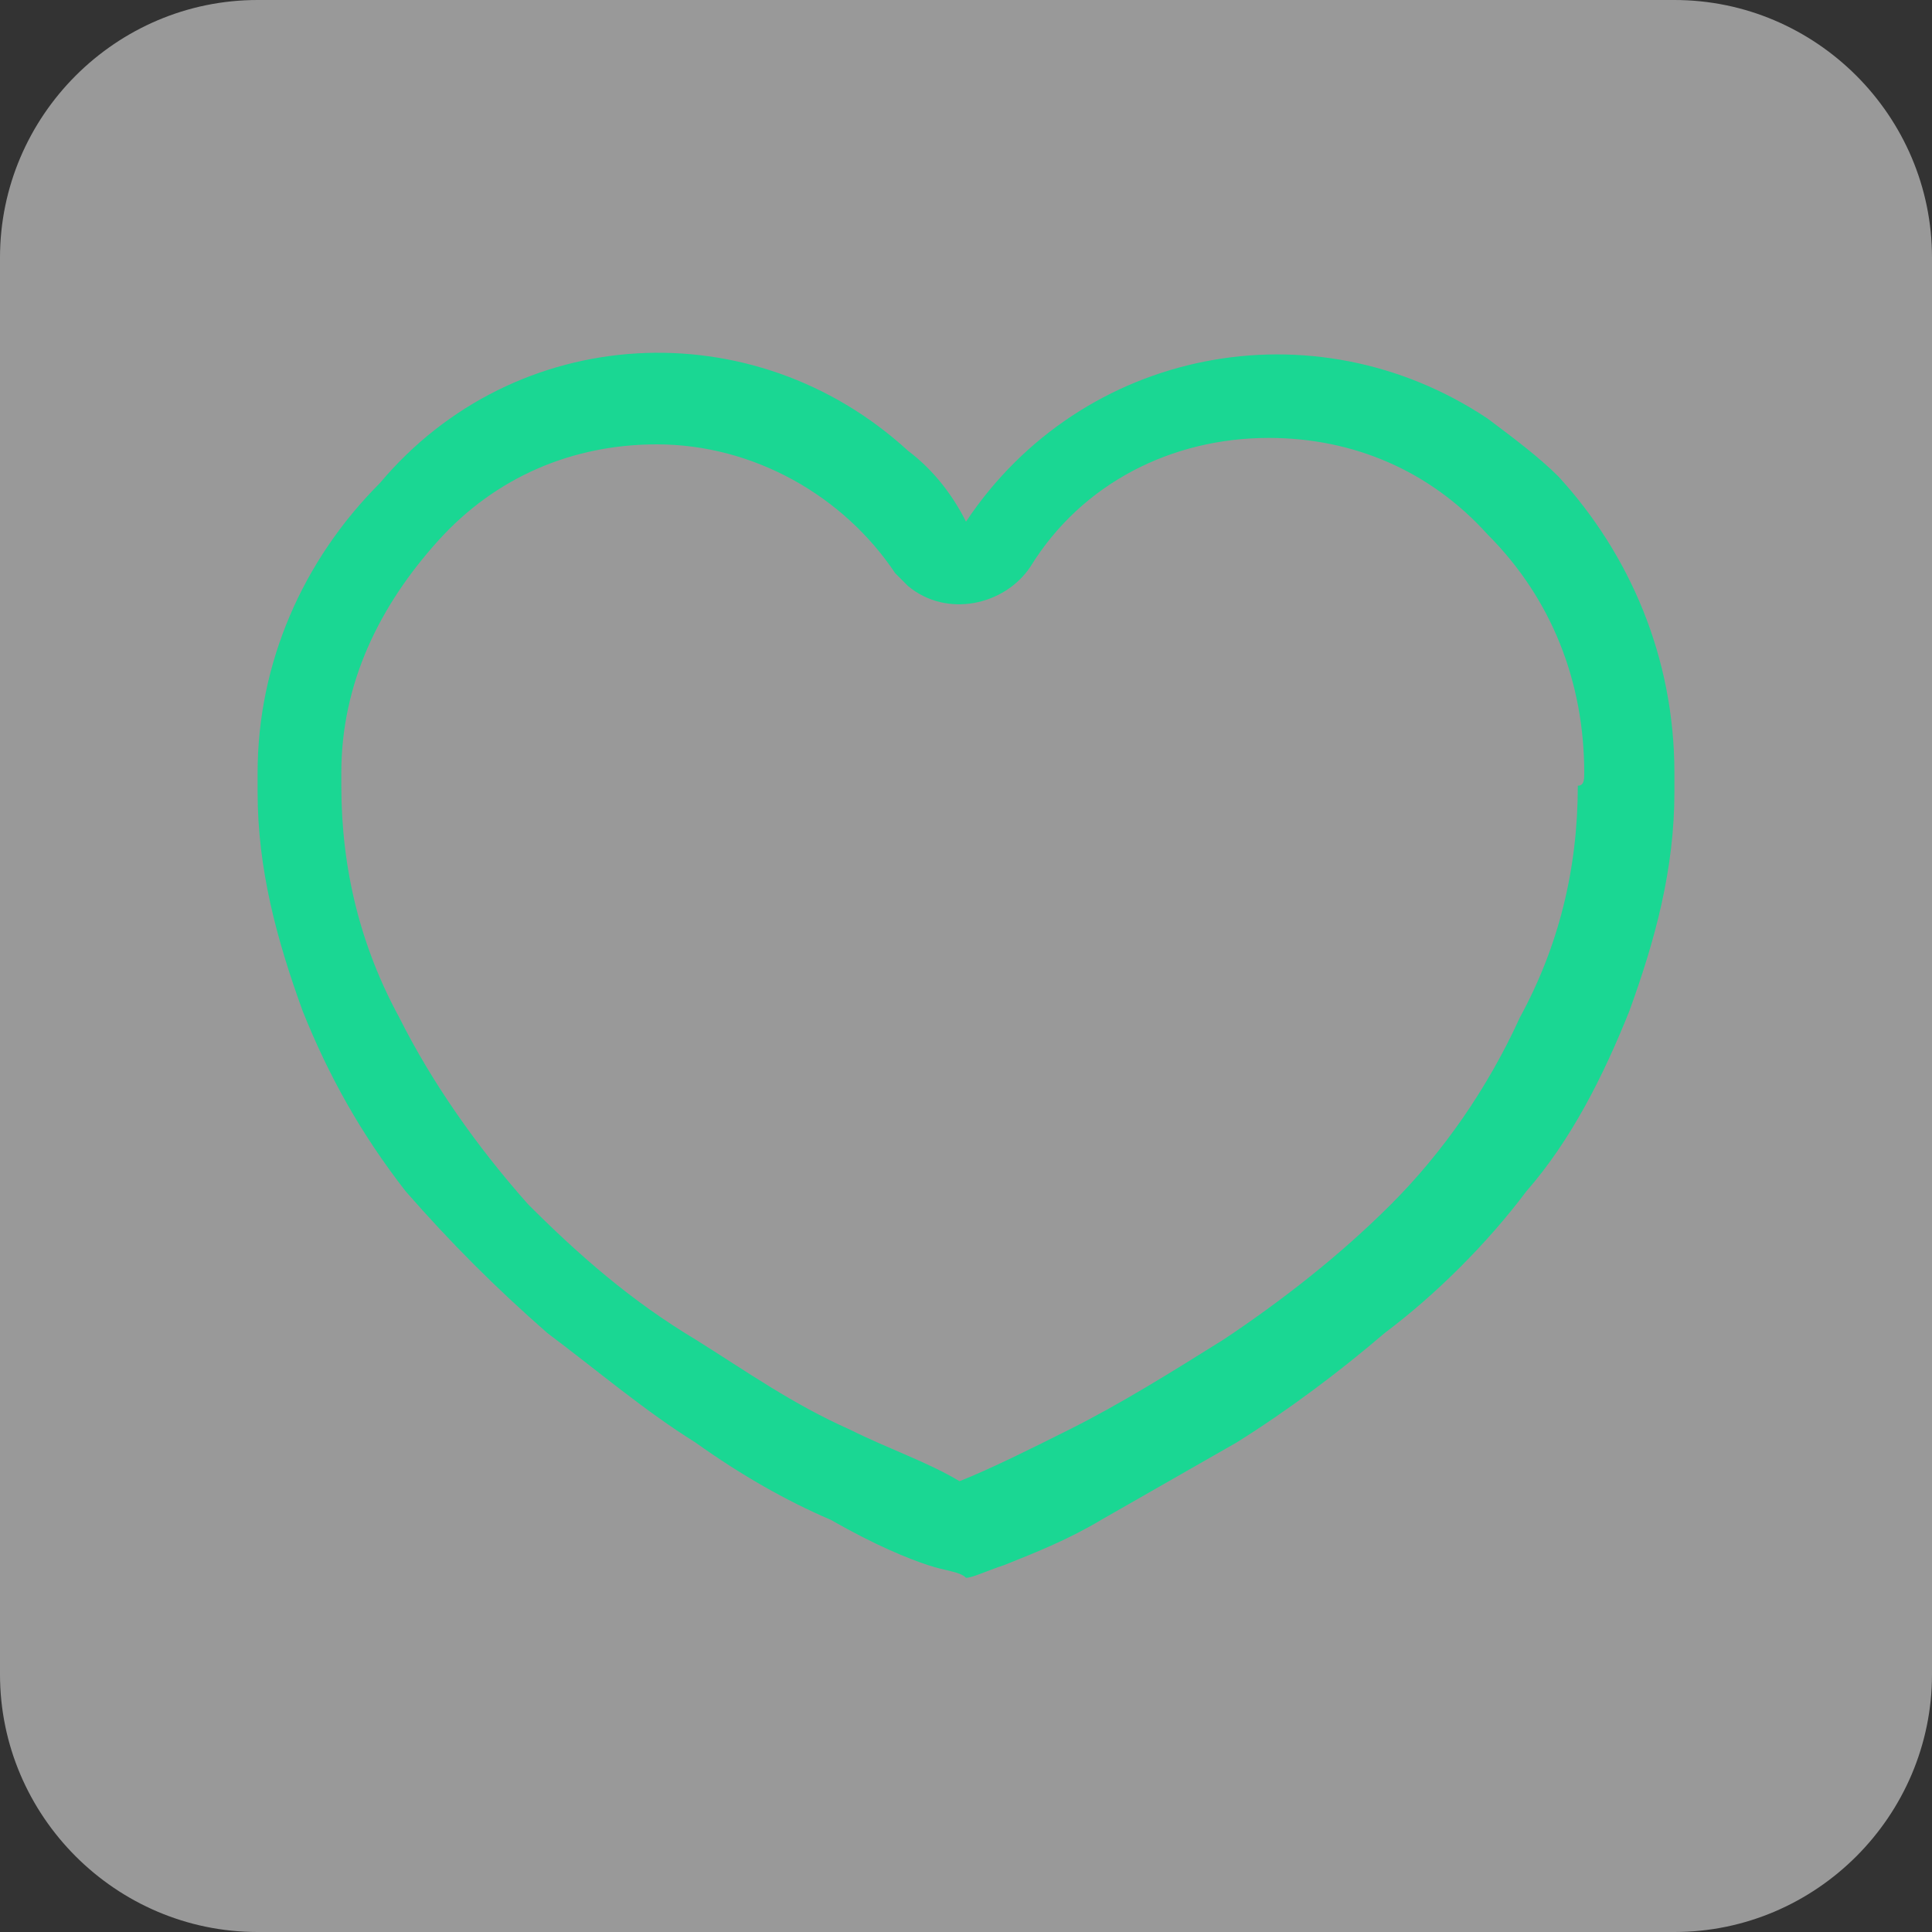 <?xml version="1.0" encoding="utf-8"?>
<!-- Generator: Adobe Illustrator 22.1.0, SVG Export Plug-In . SVG Version: 6.00 Build 0)  -->
<svg version="1.1" id="Capa_1__x28_копия_x29_"
	 xmlns="http://www.w3.org/2000/svg" xmlns:xlink="http://www.w3.org/1999/xlink" x="0px" y="0px" viewBox="0 0 30 30"
	 style="enable-background:new 0 0 30 30;" xml:space="preserve">
<rect x="0" y="0" width="30" height="30" fill="#333333" stroke="none"/>
<style type="text/css">
	.st0{opacity:0.5;}
	.st1{fill:#FFFFFF;}
	.st2{fill:#1AD793;}
</style>
<g id="Capa_1">
</g>
<g>
	<g class="st0">
		<g>
			<path class="st1" d="M30,26c0,2.2-1.8,4-4,4H4c-2.2,0-4-1.8-4-4V4c0-2.2,1.8-4,4-4h22c2.2,0,4,1.8,4,4V26z"/>
		</g>
	</g>
	<path id="heart.svg_1_" class="st2" d="M26,12L26,12c0,0.1,0,0.2,0,0.2c0,0,0,0.1,0,0.1c0,1.2-0.3,2.3-0.7,3.4
		c-0.4,1-0.9,2-1.6,2.8c-0.6,0.8-1.4,1.6-2.2,2.2c-0.7,0.6-1.5,1.2-2.3,1.7c-0.7,0.4-1.4,0.8-2.1,1.2c-0.5,0.3-1,0.5-1.5,0.7
		c-0.3,0.1-0.5,0.2-0.6,0.2c-0.1-0.1-0.3-0.1-0.6-0.2c-0.3-0.1-0.8-0.3-1.5-0.7c-0.7-0.3-1.4-0.7-2.1-1.2c-0.8-0.5-1.5-1.1-2.3-1.7
		c-0.8-0.7-1.5-1.4-2.2-2.2c-0.7-0.9-1.2-1.8-1.6-2.8c-0.4-1.1-0.7-2.2-0.7-3.4c0,0,0-0.1,0-0.1c0,0,0-0.1,0-0.1v-0.1
		c0-1.7,0.7-3.3,1.9-4.5C8,5,11.7,4.8,14.1,7c0.4,0.3,0.7,0.7,0.9,1.1c1.8-2.7,5.4-3.4,8.1-1.6c0.4,0.3,0.8,0.6,1.1,0.9
		C25.3,8.6,26,10.2,26,12L26,12L26,12C26,12,26,12,26,12z M24.6,12L24.6,12c0-1.4-0.5-2.7-1.5-3.7c-0.9-1-2.1-1.5-3.4-1.5
		c-1.5,0-2.9,0.7-3.7,2c-0.4,0.6-1.3,0.8-1.9,0.3C14.1,9.1,14,9,13.9,8.9c-0.8-1.2-2.2-2-3.7-2c-1.3,0-2.5,0.5-3.4,1.5
		c-0.9,1-1.5,2.2-1.5,3.6V12c0,0.1,0,0.1,0,0.2c0,1.3,0.3,2.5,0.9,3.6c0.5,1,1.2,2,2,2.9c0.8,0.8,1.6,1.5,2.6,2.1
		c0.8,0.5,1.5,1,2.4,1.4c0.6,0.3,1.2,0.5,1.7,0.8c0.5-0.2,1.1-0.5,1.7-0.8c0.8-0.4,1.6-0.9,2.4-1.4c0.9-0.6,1.8-1.3,2.6-2.1
		c0.8-0.8,1.5-1.8,2-2.9c0.6-1.1,0.9-2.3,0.9-3.6C24.6,12.2,24.6,12.1,24.6,12L24.6,12C24.6,12,24.6,12,24.6,12z"/>
</g>
</svg>
